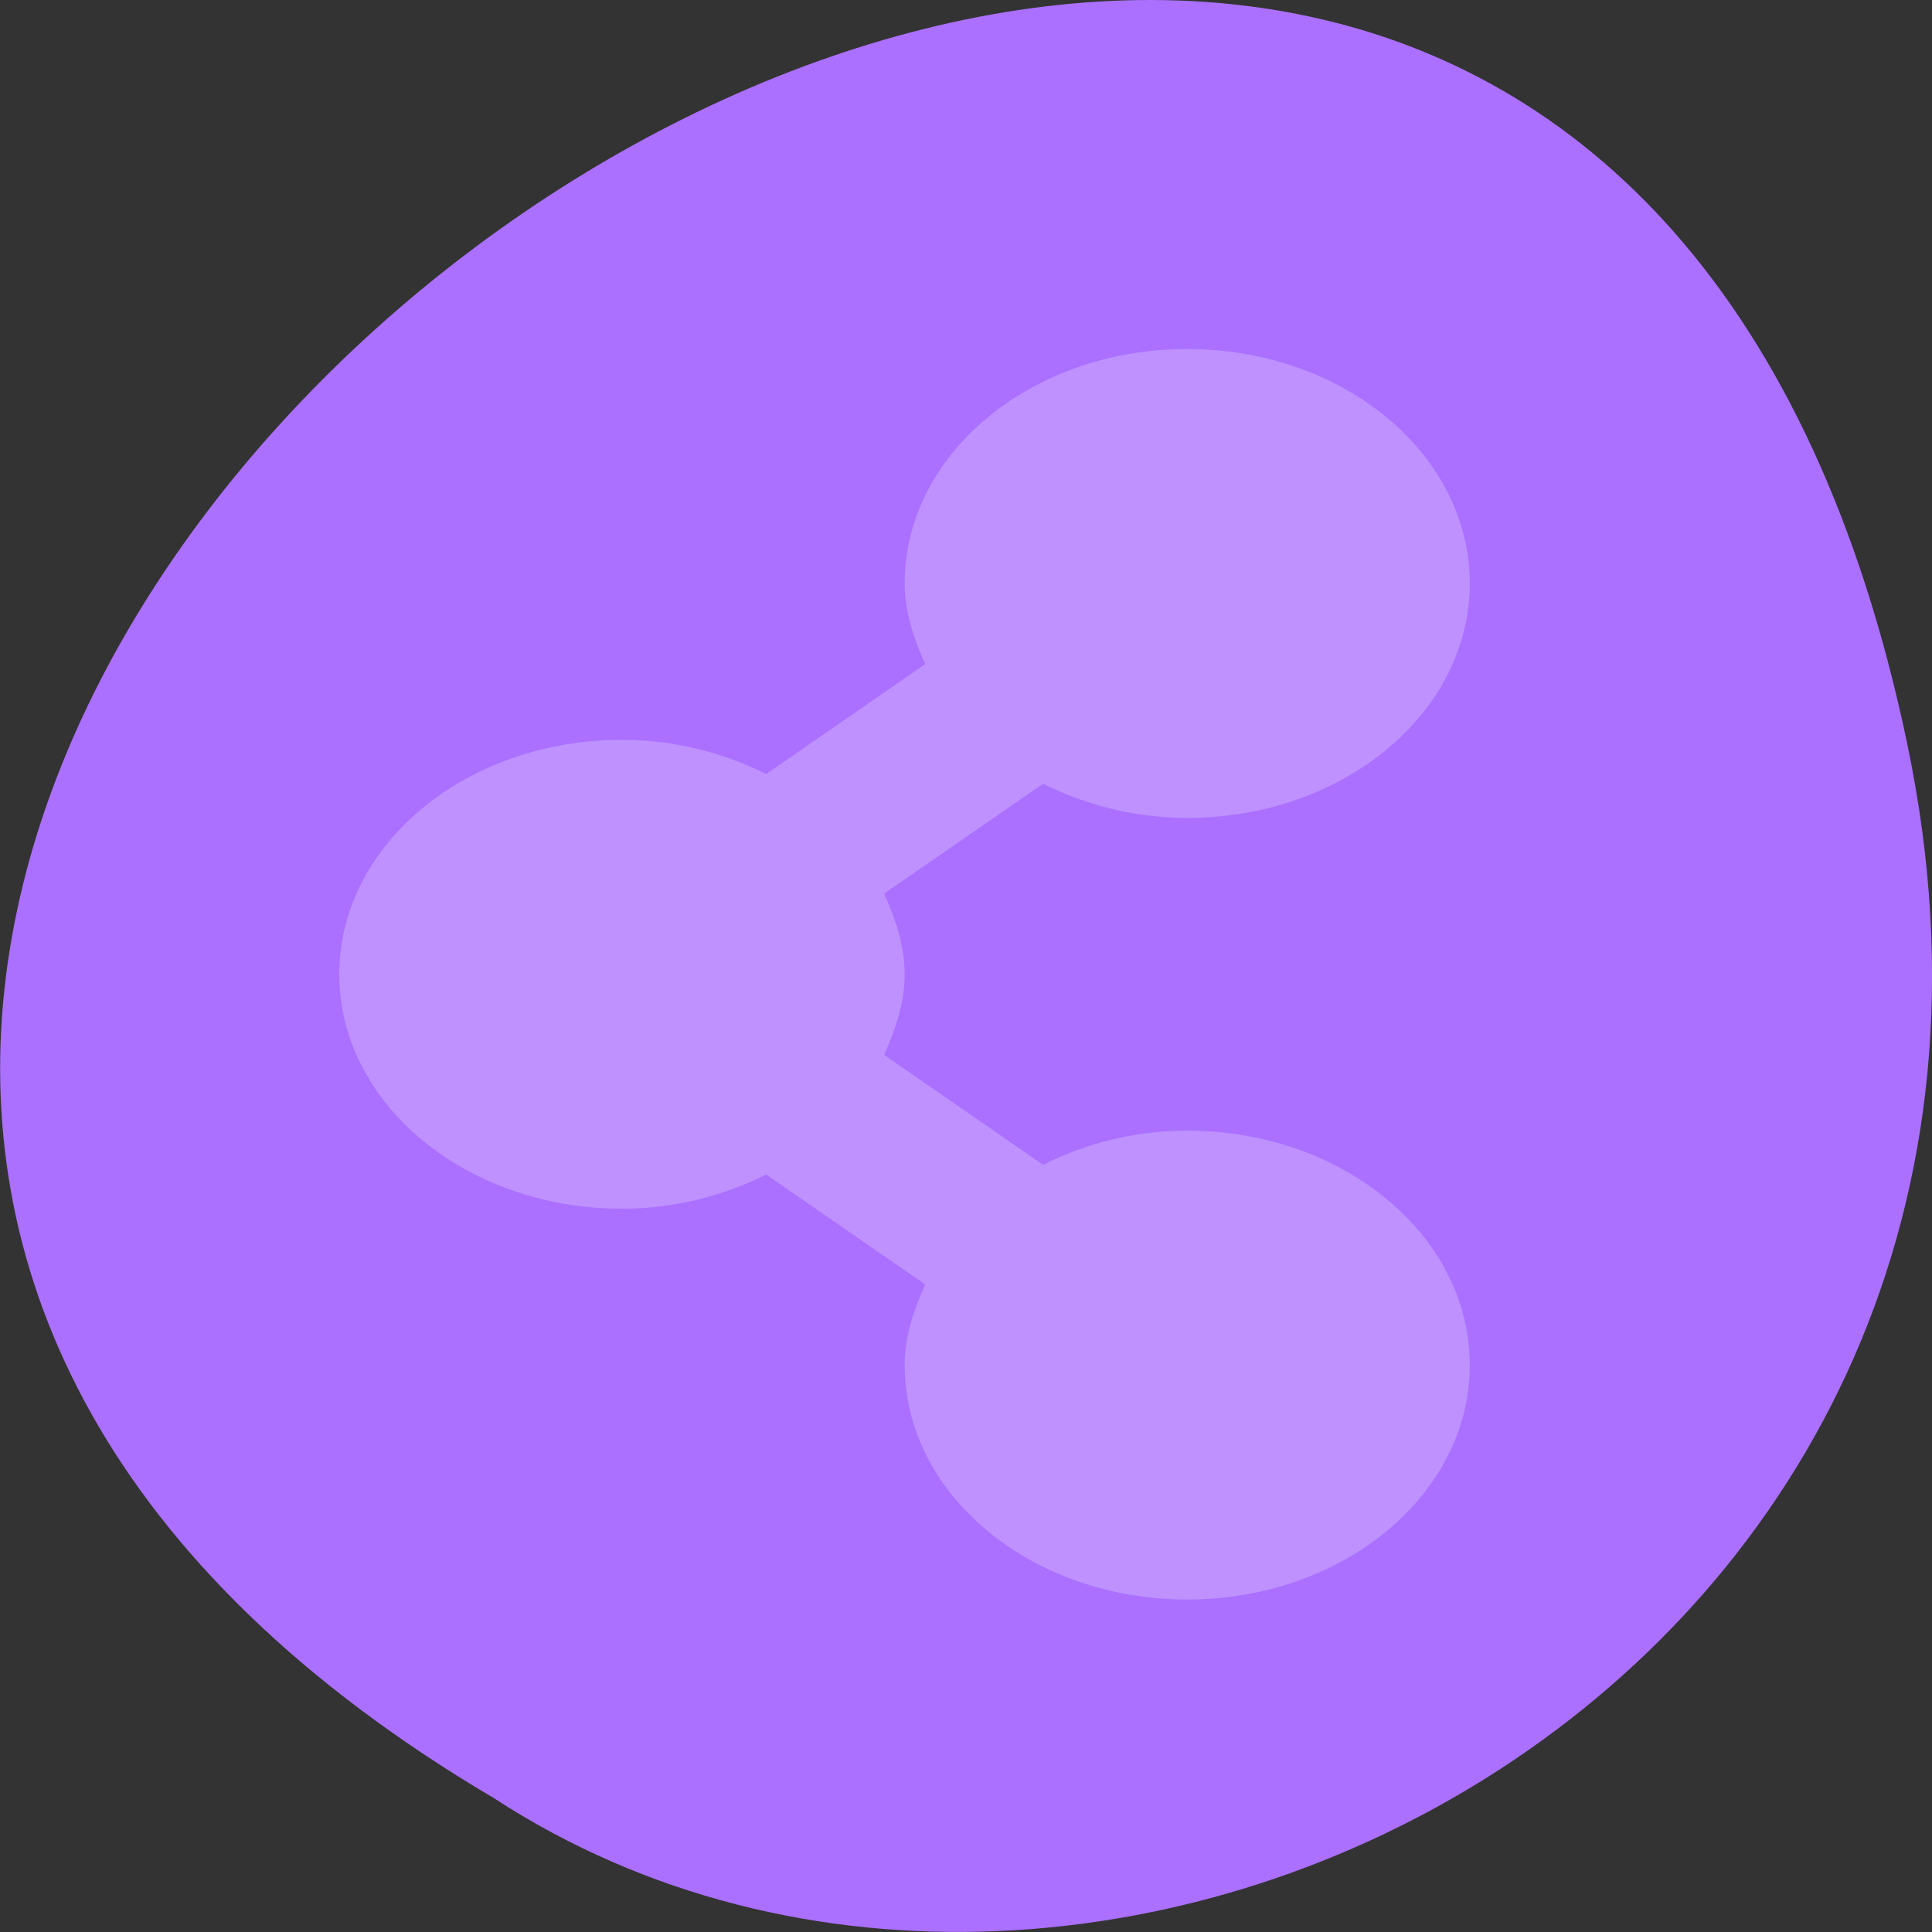 <svg xmlns="http://www.w3.org/2000/svg" viewBox="0 0 32 32"><rect x="0" y="0" width="32" height="32" fill="#333333" stroke="none"/><path d="m 31.594 12.34 c -6.246 -29.992 -49.23 2.203 -23.41 17.445 c 10.031 6.535 26.625 -2.023 23.41 -17.445" style="fill:#ab70ff"/><path d="m 19.664 5.781 c -2.586 0 -4.68 1.738 -4.68 3.883 c 0 0.477 0.152 0.91 0.34 1.336 l -2.633 1.82 c -0.699 -0.348 -1.512 -0.566 -2.387 -0.566 c -2.586 0 -4.684 1.738 -4.684 3.883 c 0 2.145 2.098 3.883 4.684 3.883 c 0.879 0 1.688 -0.219 2.387 -0.566 l 2.633 1.82 c -0.188 0.426 -0.34 0.855 -0.34 1.336 c 0 2.145 2.094 3.883 4.68 3.883 c 2.582 0 4.68 -1.738 4.68 -3.883 c 0 -2.145 -2.098 -3.883 -4.68 -3.883 c -0.879 0 -1.688 0.215 -2.387 0.566 l -2.633 -1.82 c 0.188 -0.422 0.34 -0.859 0.34 -1.336 c 0 -0.477 -0.152 -0.914 -0.34 -1.336 l 2.633 -1.82 c 0.699 0.348 1.508 0.566 2.387 0.566 c 2.582 0 4.68 -1.738 4.68 -3.883 c 0 -2.145 -2.098 -3.883 -4.68 -3.883" style="fill:#fff;fill-opacity:0.231"/></svg>